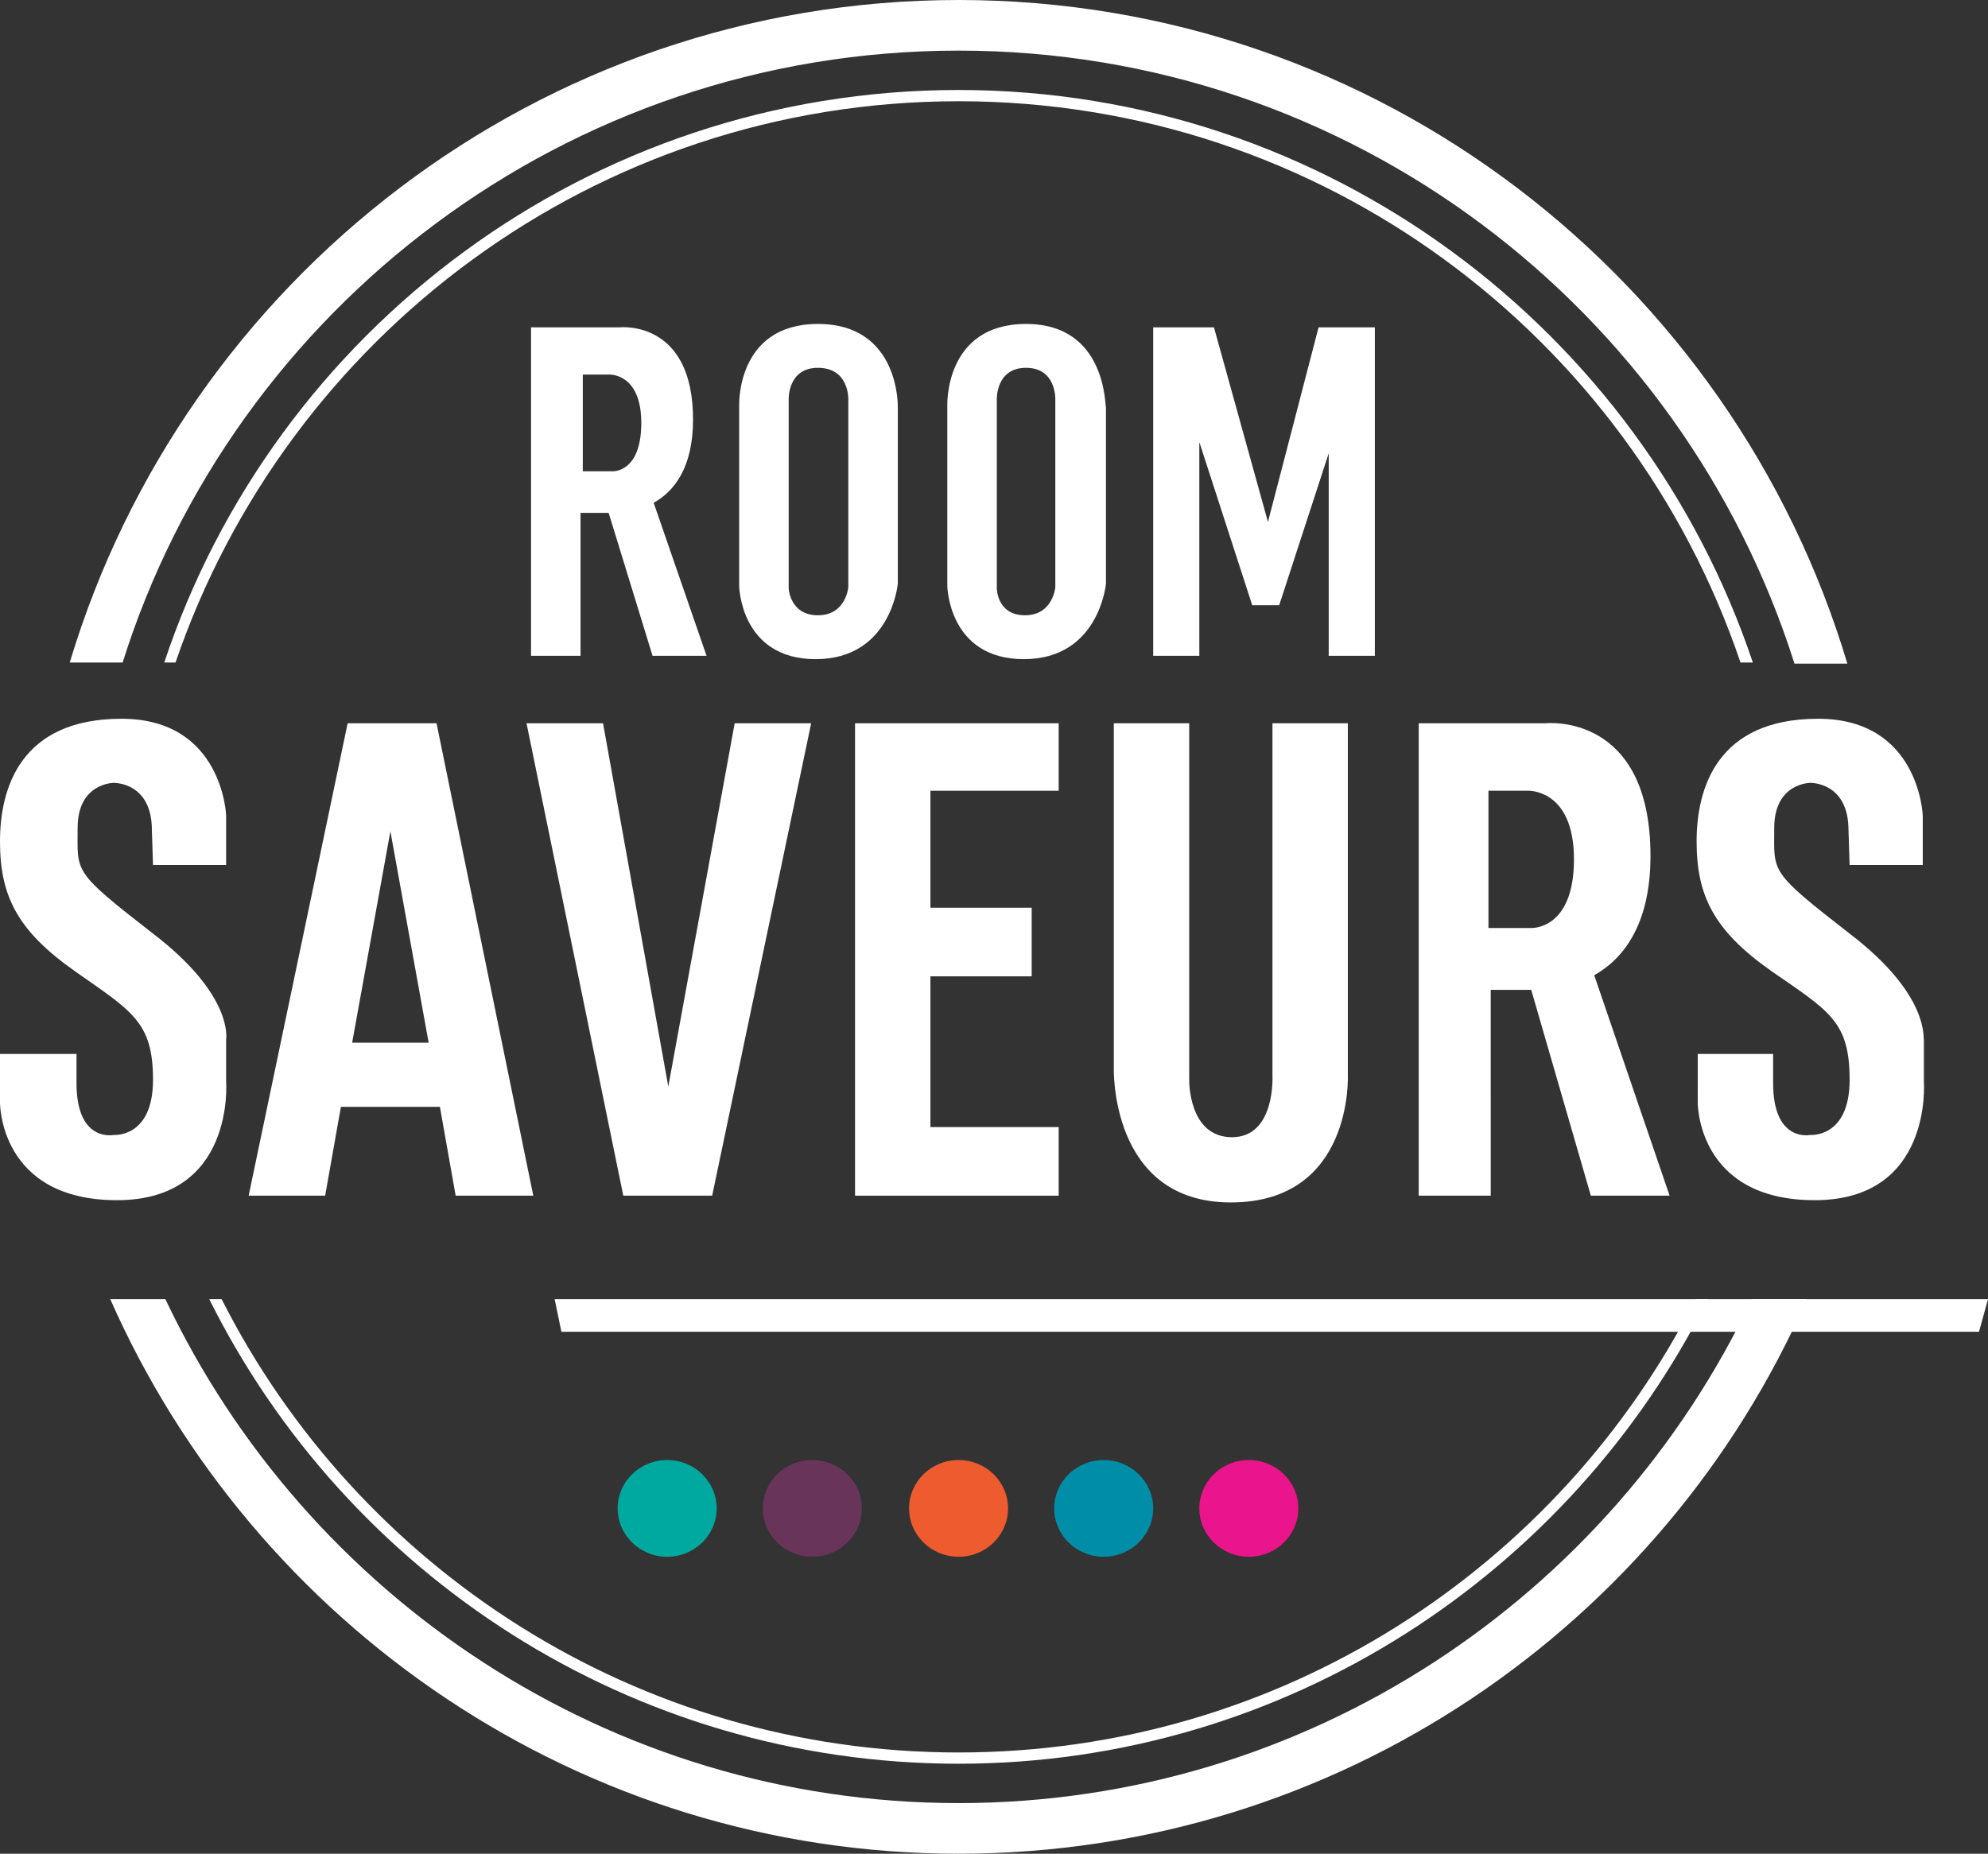 <?xml version="1.0" encoding="utf-8"?>
<!-- Generator: Adobe Illustrator 19.2.1, SVG Export Plug-In . SVG Version: 6.00 Build 0)  -->
<svg version="1.1" id="Calque_1" xmlns="http://www.w3.org/2000/svg" xmlns:xlink="http://www.w3.org/1999/xlink" x="0px" y="0px"
	 viewBox="0 0 176.7 164.8" style="enable-background:new 0 0 176.7 164.8;" xml:space="preserve">
<rect x="0" y="0" width="176.7" height="164.8" fill="#333333" stroke="none"/>
<style type="text/css">
	.st0{fill:none;stroke:#231F20;stroke-width:0.25;stroke-miterlimit:10;}
	.st1{fill:#00A99F;}
	.st2{fill:#69345A;}
	.st3{fill:#EE5B2F;}
	.st4{fill:#008DA7;}
	.st5{fill:#EA148C;}
	.st6{fill:#FFFFFF;}
</style>
<rect x="-58.2" y="-59.9" class="st0" width="286.4" height="286.4"/>
<g>
	<g>
		<ellipse class="st1" cx="59.3" cy="134.1" rx="4.4" ry="4.3"/>
	</g>
	<ellipse class="st2" cx="72.2" cy="134.1" rx="4.4" ry="4.3"/>
	<ellipse class="st3" cx="85.2" cy="134.1" rx="4.4" ry="4.3"/>
	<ellipse class="st4" cx="98.1" cy="134.1" rx="4.4" ry="4.3"/>
	<ellipse class="st5" cx="111" cy="134.1" rx="4.4" ry="4.3"/>
</g>
<g>
	<g>
		<path class="st6" d="M85.2,160.3c-31.1,0-58-18.4-70.5-44.8H9.8c12.8,29,41.8,49.3,75.4,49.3c33.7,0,62.7-20.3,75.4-49.3h-4.9
			C143.2,141.9,116.3,160.3,85.2,160.3z"/>
		<path class="st6" d="M85.2,4.5c34.8,0,64.3,22.9,74.3,54.5h4.7C154,24.9,122.5,0,85.2,0c-37.3,0-68.8,24.9-79,58.9h4.7
			C20.8,27.4,50.4,4.5,85.2,4.5z"/>
	</g>
	<g>
		<g>
			<path class="st6" d="M61.6,37.3c0-8.9-6.5-8.2-6.5-8.2h-7.9v29.2h4.4V45.6h2.5L58,58.3h4.8l-4.7-13.6
				C59.9,43.7,61.6,41.6,61.6,37.3z M51.7,33.3h2.4c0,0,2.9-0.2,2.9,4.3s-2.6,4.3-2.6,4.3h-2.6V33.3z"/>
		</g>
		<g>
			<path class="st6" d="M148.4,106.3l-6.7-19.6c2.5-1.4,5-4.4,5-10.6c0-12.8-9.3-11.8-9.3-11.8h-11.3v42h6.4V88h3.6l5.3,18.3H148.4z
				 M132.4,70.3h3.4c0,0,4.1-0.2,4.1,6.1c0,6.3-3.8,6.1-3.8,6.1h-3.8V70.3z"/>
		</g>
		<g>
			<path class="st6" d="M72.7,28.8c-7.3,0-7,7.3-7,7.3v16c0,0,0.1,6.5,6.8,6.5c6.7,0,7.3-6.7,7.3-6.7V36.2
				C79.8,36.2,80,28.8,72.7,28.8z M75.4,35.5v16.7c0,0-0.2,2.5-2.7,2.5c-2.5,0-2.6-2.4-2.6-2.4V35.5c0,0-0.1-2.8,2.6-2.8
				C75.5,32.7,75.4,35.5,75.4,35.5z"/>
		</g>
		<g>
			<path class="st6" d="M91.2,28.8c-7.3,0-7,7.3-7,7.3v16c0,0,0.1,6.5,6.8,6.5c6.7,0,7.3-6.7,7.3-6.7V36.2
				C98.2,36.2,98.4,28.8,91.2,28.8z M93.8,35.5v16.7c0,0-0.2,2.5-2.7,2.5c-2.5,0-2.5-2.4-2.5-2.4V35.5c0,0-0.1-2.8,2.6-2.8
				C93.9,32.7,93.8,35.5,93.8,35.5z"/>
		</g>
		<g>
			<polygon class="st6" points="118.1,29.1 117.2,29.1 112.7,46.4 107.9,29.1 106.6,29.1 106.1,29.1 105.2,29.1 102.5,29.1 
				102.5,58.3 106.6,58.3 106.6,39.3 111.3,53.8 113.7,53.8 118.1,40.3 118.1,58.3 122.2,58.3 122.2,29.1 119,29.1 			"/>
		</g>
		<g>
			<path class="st6" d="M13.6,83c-7.2-5.6-6.7-5.4-6.7-9.4c0-4,3.2-4,3.2-4s3.4-0.1,3.4,4.2l0.1,3.1h6.5v-4.4c0,0-0.3-8.6-9.3-8.6
				C1.8,63.9,0,70.1,0,74.8c0,4.8,1.5,7.9,6.6,11.5c5.1,3.6,7,4.5,7,9.7c0,5.2-3.5,4.9-3.5,4.9s-3.3,0.7-3.3-4.6v-2.6H0V98
				c0,0-0.1,8.7,10.4,8.7c10.5,0,9.7-10.5,9.7-10.5v-3.8C20.1,92.4,20.8,88.5,13.6,83z"/>
		</g>
		<g>
			<path class="st6" d="M164.4,83c-7.2-5.6-6.7-5.4-6.7-9.4c0-4,3.2-4,3.2-4s3.4-0.1,3.4,4.2l0.1,3.1h6.5v-4.4c0,0-0.3-8.6-9.3-8.6
				c-9,0-10.8,6.2-10.8,10.9c0,4.8,1.5,7.9,6.6,11.5c5.2,3.6,7,4.5,7,9.7c0,5.2-3.5,4.9-3.5,4.9s-3.3,0.7-3.3-4.6v-2.6h-6.7V98
				c0,0-0.1,8.7,10.4,8.7c10.5,0,9.7-10.5,9.7-10.5v-3.8C170.9,92.4,171.6,88.5,164.4,83z"/>
		</g>
		<g>
			<path class="st6" d="M30.9,64.3l-8.8,42h0.3h6.5l1.4-7.9h8.8l1.4,7.9h6.9l-8.6-42H30.9z M31.3,92.7l3.4-18.8l3.4,18.8H31.3z"/>
		</g>
		<g>
			<polygon class="st6" points="65.3,64.3 59.4,96.6 53.6,64.3 46.8,64.3 55.4,106.3 63.3,106.3 72.1,64.3 71.8,64.3 			"/>
		</g>
		<g>
			<polygon class="st6" points="78.5,64.3 76,64.3 76,106.3 78.5,106.3 82.7,106.3 94.1,106.3 94.1,100.2 82.7,100.2 82.7,86.8 
				91.7,86.8 91.7,80.7 82.7,80.7 82.7,70.3 94.1,70.3 94.1,64.3 82.7,64.3 			"/>
		</g>
		<g>
			<path class="st6" d="M119.8,64.3h-6.7v31.3c0,0,0.3,5.5-3.6,5.5c-3.9,0-3.8-5.1-3.8-5.1V64.3h-6.7v30.6c0,0-0.4,12,10.4,12
				c10.9,0,10.4-11.3,10.4-11.3V64.3z"/>
		</g>
	</g>
	<polygon class="st6" points="49.9,118.4 175.9,118.4 176.7,115.5 49.3,115.5 	"/>
	<path class="st6" d="M15.6,58.9C25.5,29.9,52.9,9,85.2,9c32.3,0,59.7,20.9,69.5,49.9h1.1C145.9,29.4,118,8,85.2,8
		C52.3,8,24.4,29.4,14.6,58.9H15.6z"/>
	<path class="st6" d="M150.7,115.5c-12.1,23.9-36.9,40.3-65.5,40.3c-28.6,0-53.4-16.4-65.5-40.3h-1.1c12.2,24.5,37.5,41.3,66.6,41.3
		c29.1,0,54.4-16.9,66.6-41.3H150.7z"/>
</g>
</svg>

